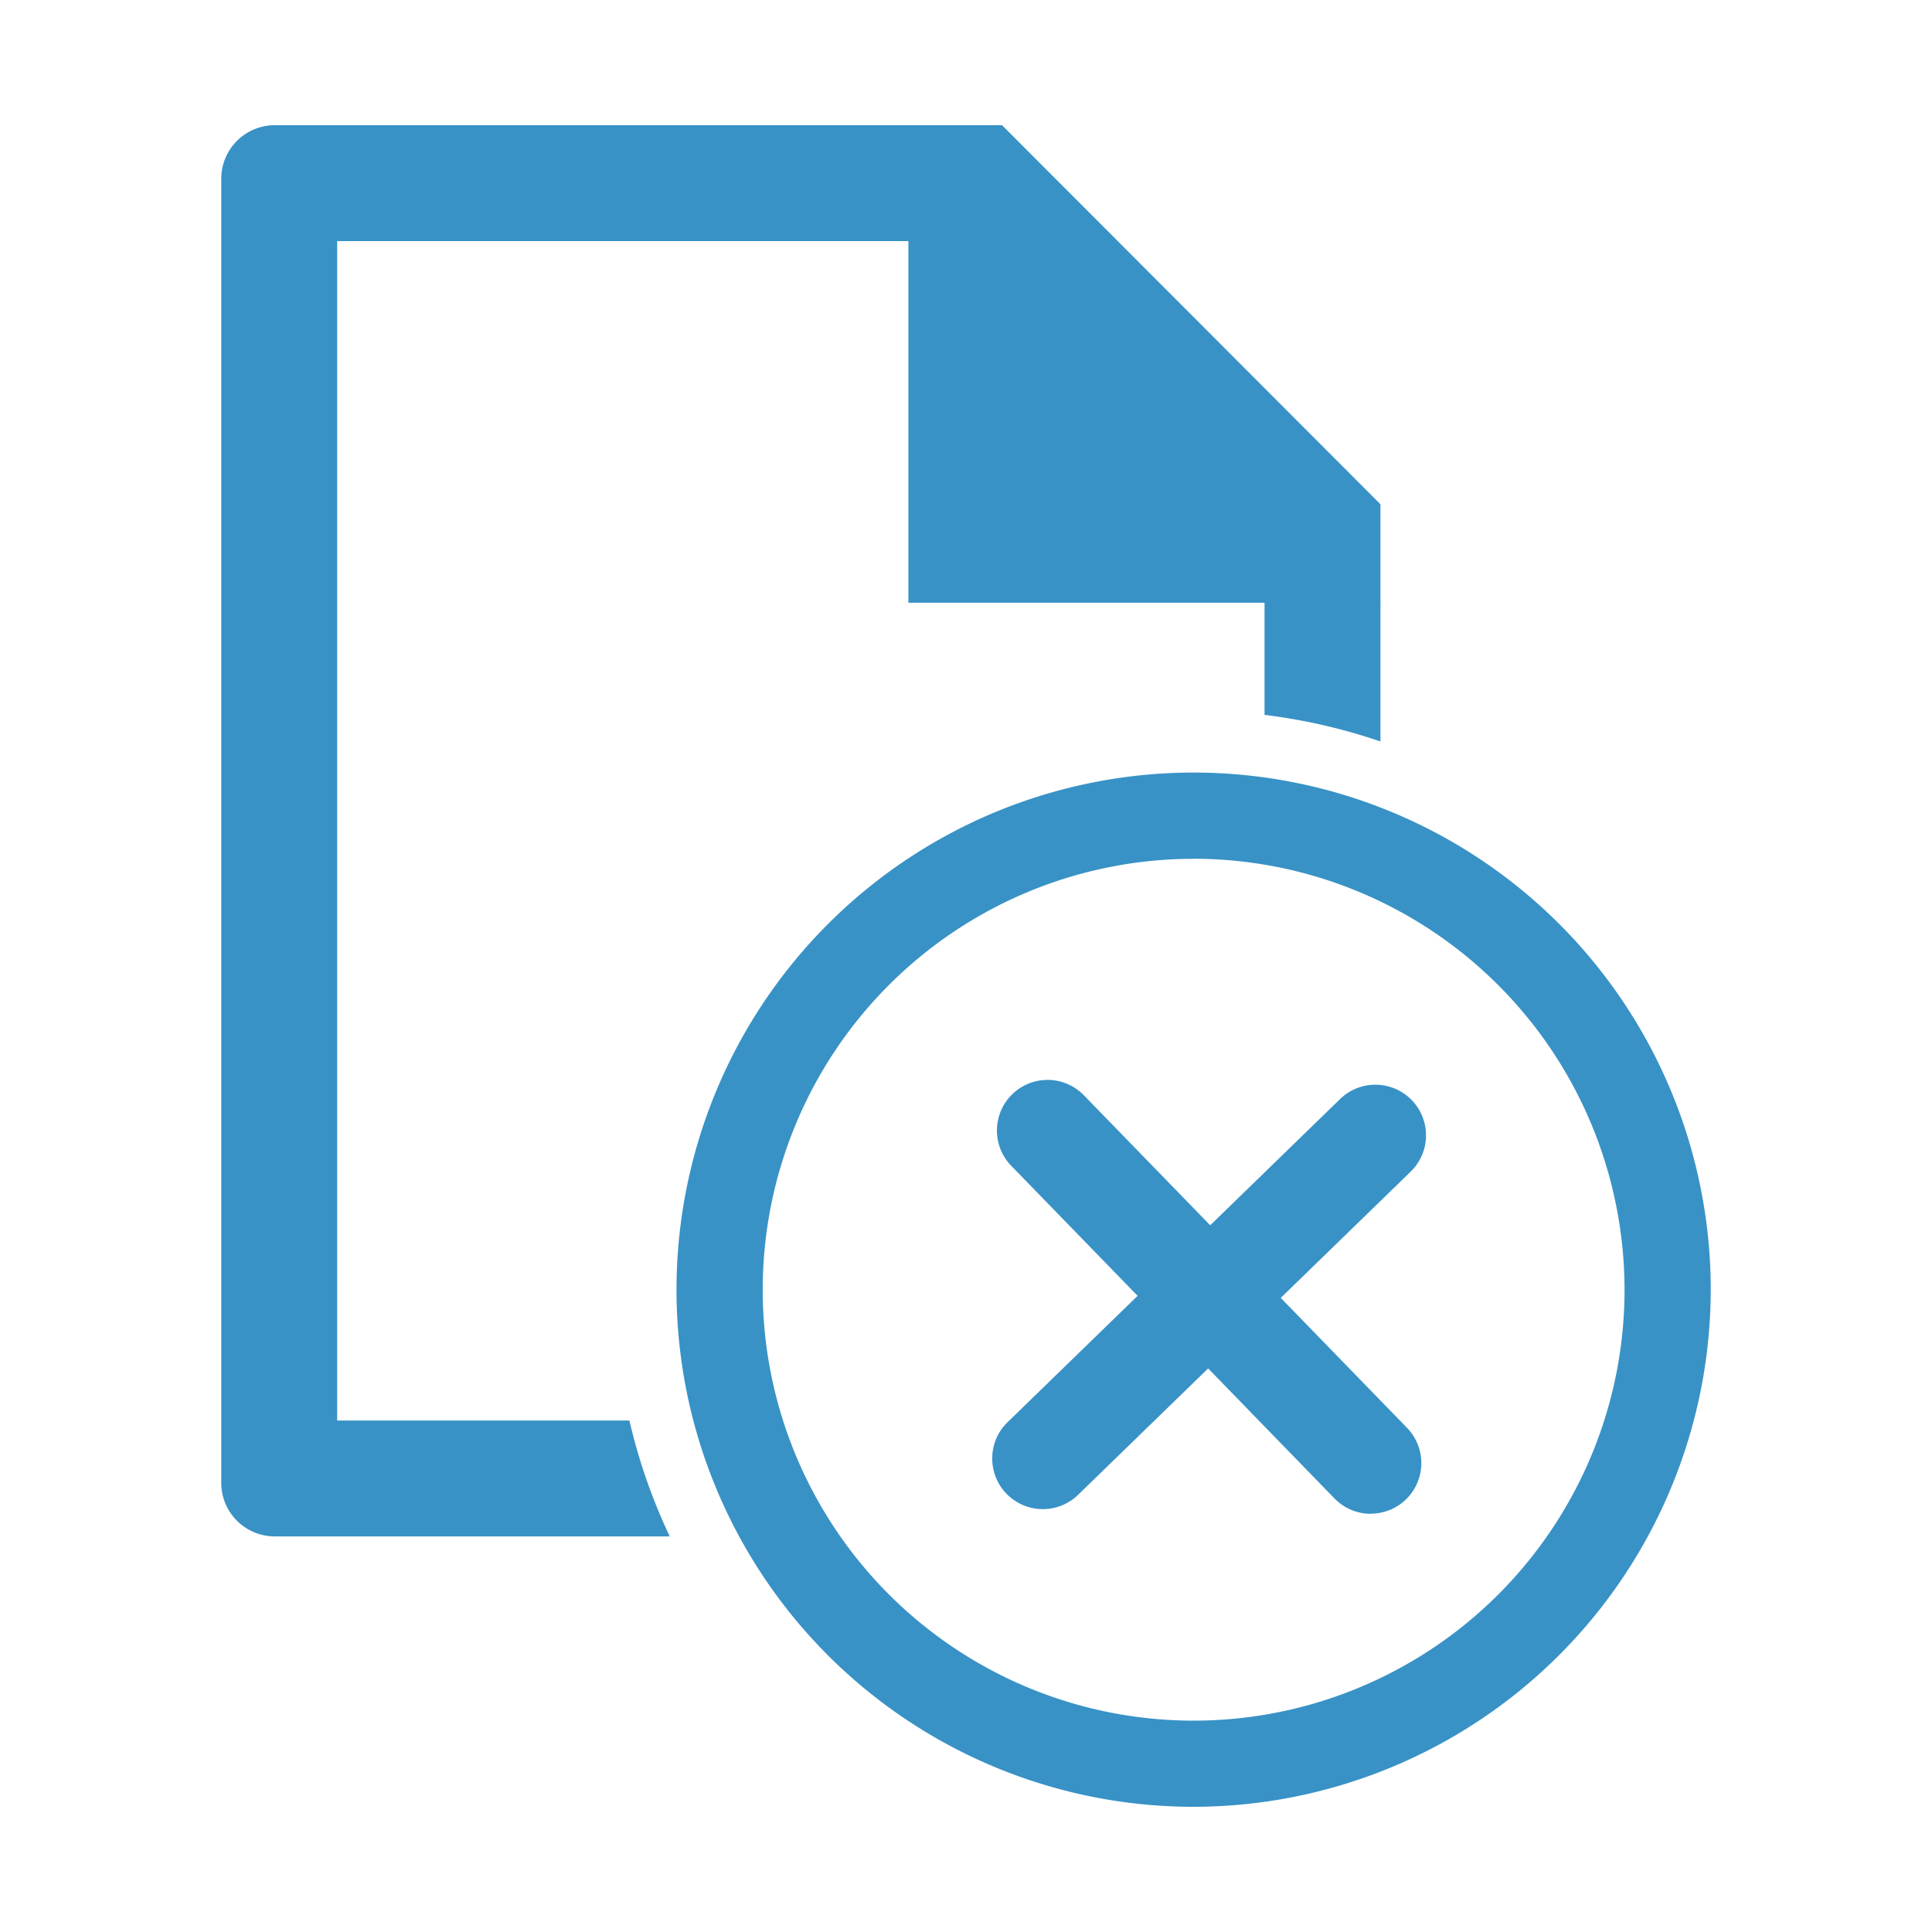 <svg xmlns="http://www.w3.org/2000/svg" width="50" height="50" viewBox="0 0 50 50">
  <g id="ic_index_cancel" transform="translate(-35 -75)">
    <rect id="mask" width="50" height="50" transform="translate(35 75)" fill="none"/>
    <g id="Group_41" data-name="Group 41" transform="translate(-228.9 -189.776)">
      <path id="Path_100" data-name="Path 100" d="M287.409,268.544v11.831h12.222l-12.173-11.831Z" fill="#3892c6"/>
      <path id="Path_101" data-name="Path 101" d="M280.189,301.538h-7.563V271.016h15.963l8.037,8.051v4.21a14.907,14.907,0,0,1,3,.688v-6.139l-9.793-9.81H271.011a1.386,1.386,0,0,0-1.385,1.388v33.747a1.386,1.386,0,0,0,1.385,1.387h10.222A14.812,14.812,0,0,1,280.189,301.538Z" fill="#3892c6"/>
      <path id="Path_102" data-name="Path 102" d="M294.791,311.536a13.383,13.383,0,1,1,13.383-13.382A13.4,13.4,0,0,1,294.791,311.536Zm0-24.534a11.152,11.152,0,1,0,11.152,11.152A11.164,11.164,0,0,0,294.791,287Z" fill="#3892c6"/>
      <g id="Group_40" data-name="Group 40">
        <path id="Path_103" data-name="Path 103" d="M290.889,303.832a1.31,1.31,0,0,1-.913-2.25l8.606-8.363a1.31,1.31,0,1,1,1.826,1.879l-8.606,8.363A1.309,1.309,0,0,1,290.889,303.832Z" fill="#3892c6"/>
        <path id="Path_104" data-name="Path 104" d="M299.373,303.953a1.305,1.305,0,0,1-.939-.4l-8.363-8.606a1.31,1.31,0,0,1,1.879-1.826l8.362,8.606a1.309,1.309,0,0,1-.939,2.223Z" fill="#3892c6"/>
      </g>
    </g>
  </g>
</svg>
